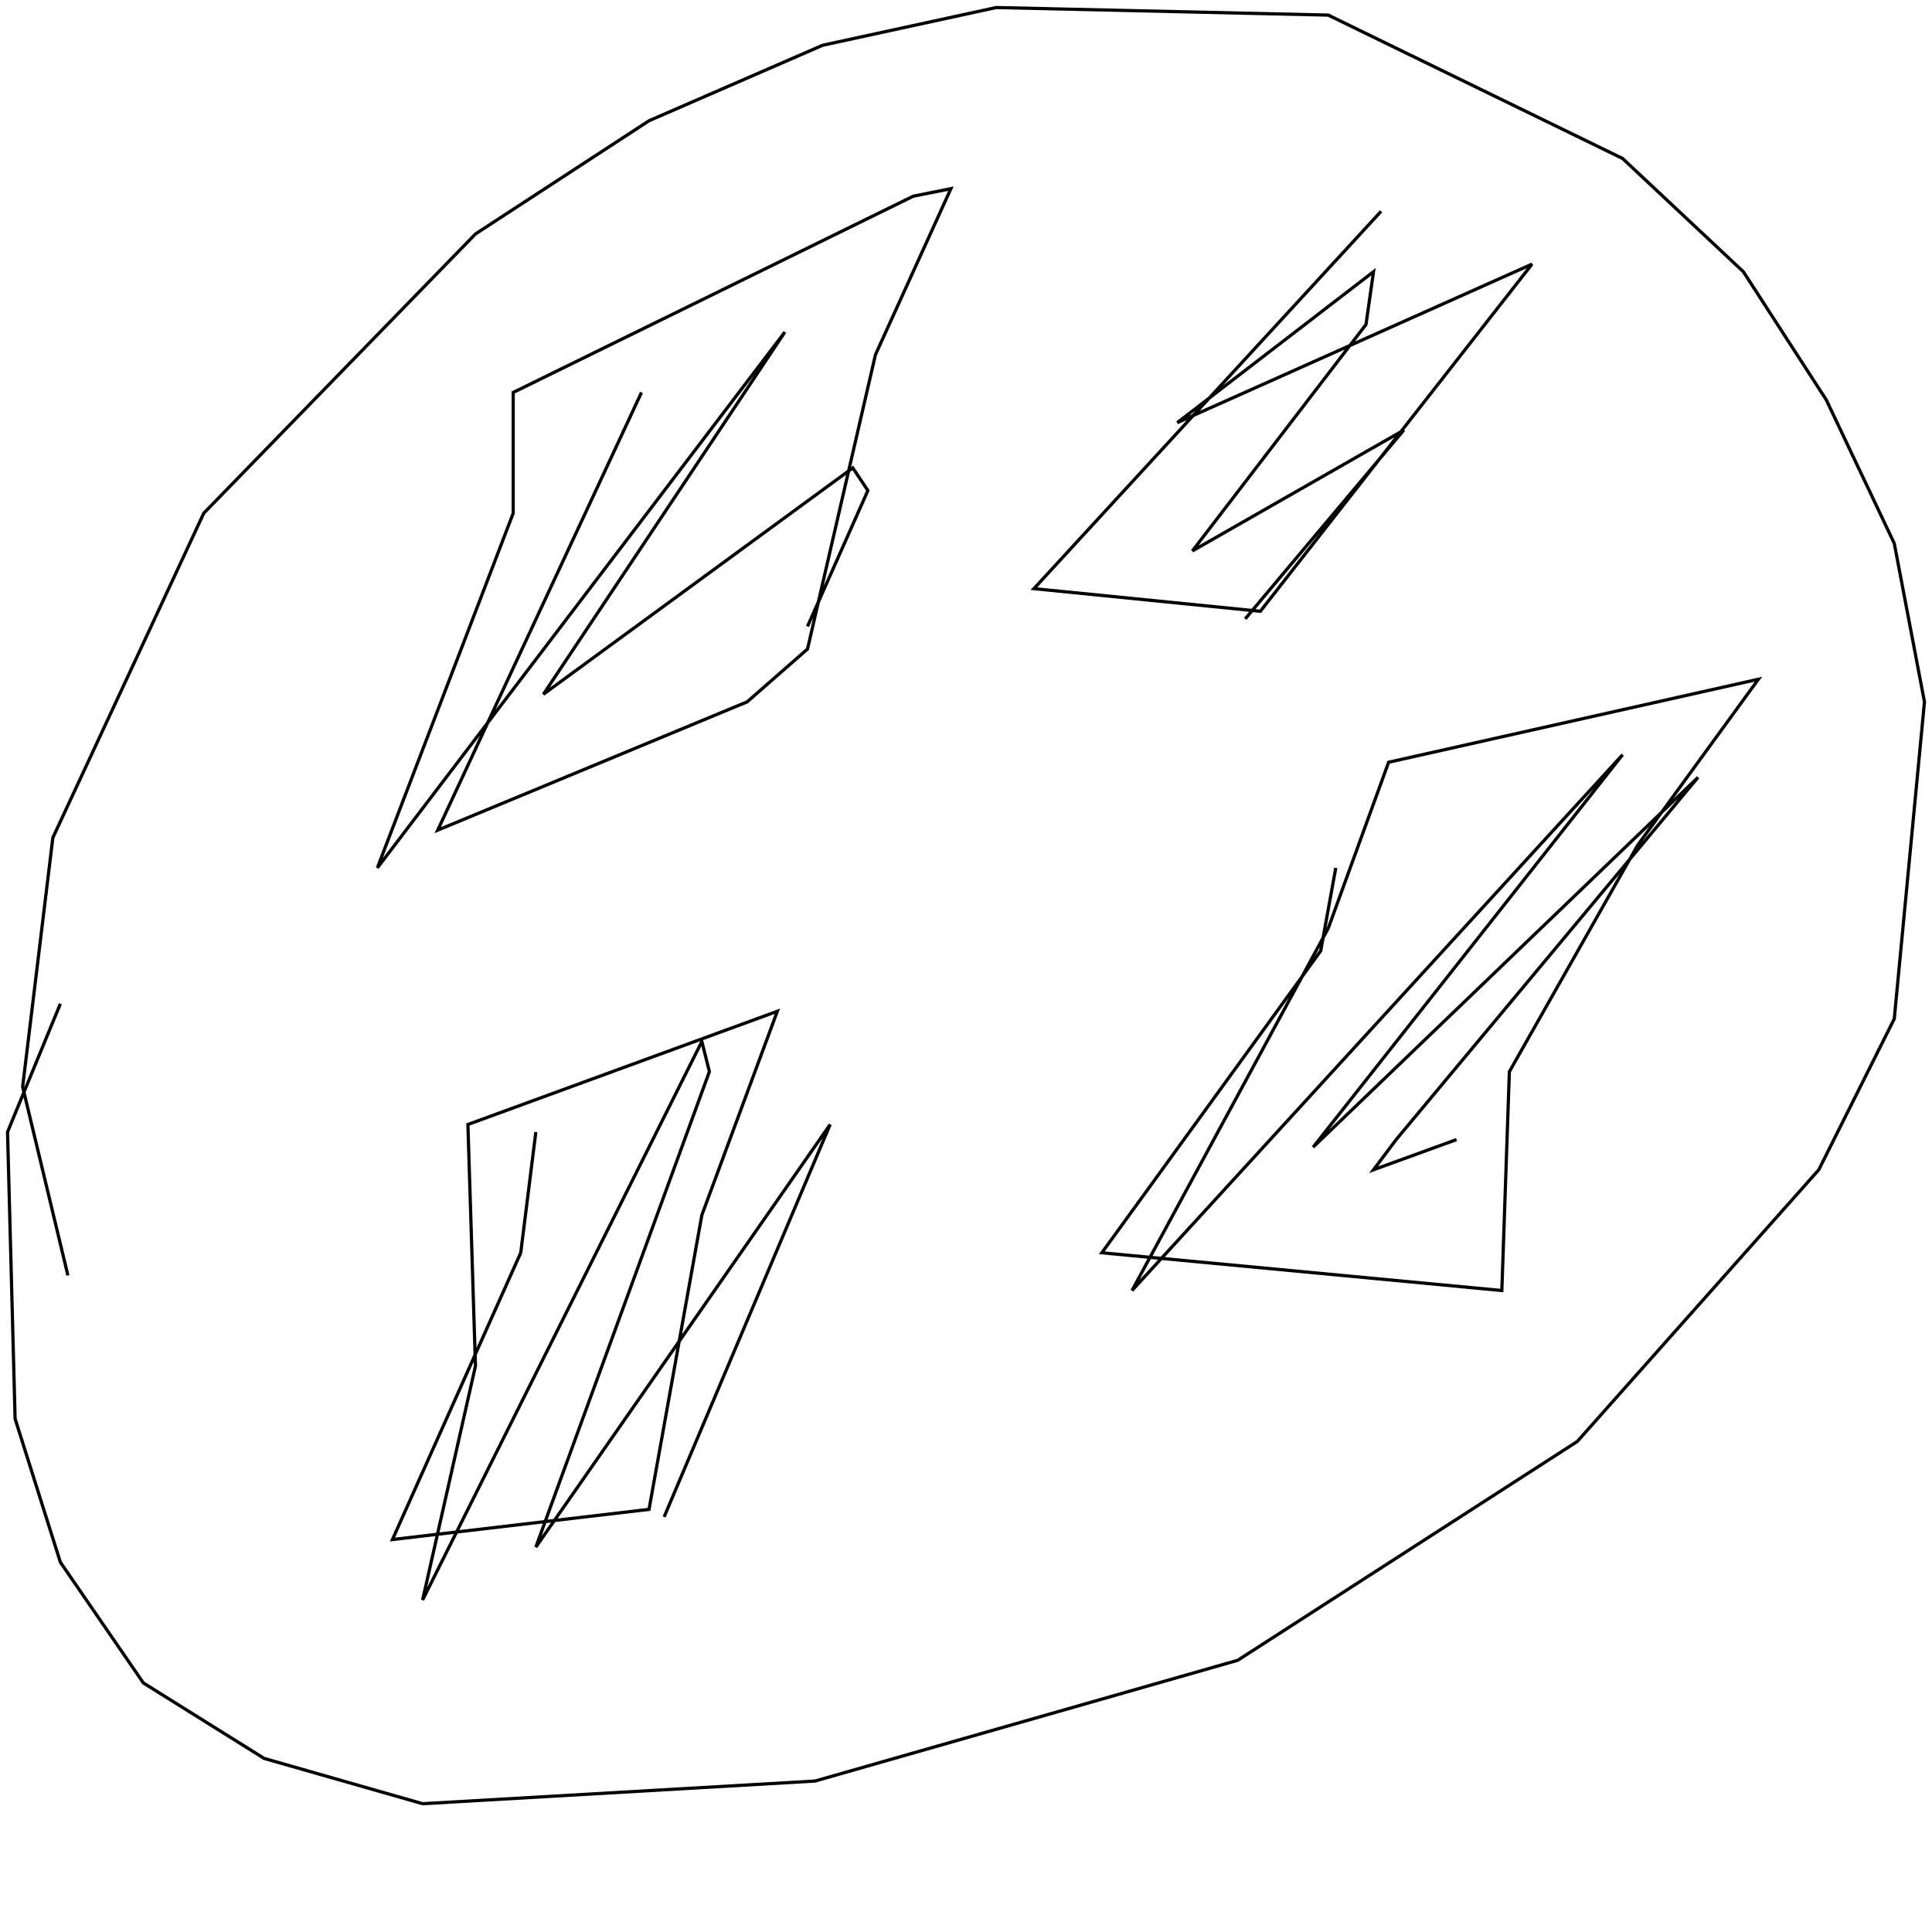 <?xml version="1.0" encoding="UTF-8" standalone="no"?>
<!--Created with ndjsontosvg (https:https://github.com/thompson318/ndjsontosvg) 
	from the simplified Google quickdraw data set. key_id = 6264841352249344-->
<svg width="600" height="600"
	xmlns="http://www.w3.org/2000/svg">
	xmlns:ndjsontosvg="https://github.com/thompson318/ndjsontosvg"
	xmlns:quickdraw="https://quickdraw.withgoogle.com/data"
	xmlns:scikit-surgery="https://doi.org/10.1007/s11548-020-02180-5">

	<rect width="100%" height="100%" fill="white" />
	<path d = "M 21.09 396.09 L 7.03 337.50 L 16.41 260.16 L 63.28 159.38 L 147.66 72.66 L 201.56 37.50 L 255.47 14.06 L 309.38 2.34 L 412.50 4.69 L 503.91 49.22 L 541.41 84.38 L 567.19 124.22 L 588.28 168.75 L 597.66 217.97 L 588.28 316.41 L 564.84 363.28 L 489.84 447.66 L 384.38 515.62 L 253.12 553.12 L 131.25 560.16 L 82.03 546.09 L 44.53 522.66 L 18.75 485.16 L 4.69 440.62 L 2.34 351.56 L 18.75 311.72" stroke="black" fill="transparent"/>
	<path d = "M 199.22 121.88 L 135.94 257.81 L 232.03 217.97 L 250.78 201.56 L 271.88 110.16 L 295.31 58.59 L 283.59 60.94 L 159.38 121.88 L 159.38 159.38 L 117.19 269.53 L 243.75 103.12 L 168.75 215.62 L 264.84 145.31 L 269.53 152.34 L 250.78 194.53" stroke="black" fill="transparent"/>
	<path d = "M 414.84 269.53 L 410.16 295.31 L 342.19 389.06 L 466.41 400.78 L 468.75 332.81 L 508.59 262.50 L 546.09 210.94 L 431.25 236.72 L 412.50 288.28 L 351.56 400.78 L 503.91 234.38 L 407.81 356.25 L 527.34 241.41 L 433.59 353.91 L 426.56 363.28 L 452.34 353.91" stroke="black" fill="transparent"/>
	<path d = "M 166.41 351.56 L 161.72 389.06 L 121.88 478.12 L 201.56 468.75 L 217.97 377.34 L 241.41 314.06 L 145.31 349.22 L 147.66 424.22 L 131.25 496.88 L 217.97 323.44 L 220.31 332.81 L 166.41 480.47 L 257.81 349.22 L 206.25 471.09" stroke="black" fill="transparent"/>
	<path d = "M 428.91 65.62 L 321.09 182.81 L 391.41 189.84 L 475.78 82.03 L 365.62 131.25 L 426.56 84.38 L 424.22 100.78 L 370.31 171.09 L 435.94 133.59 L 386.72 192.19" stroke="black" fill="transparent"/>
</svg>